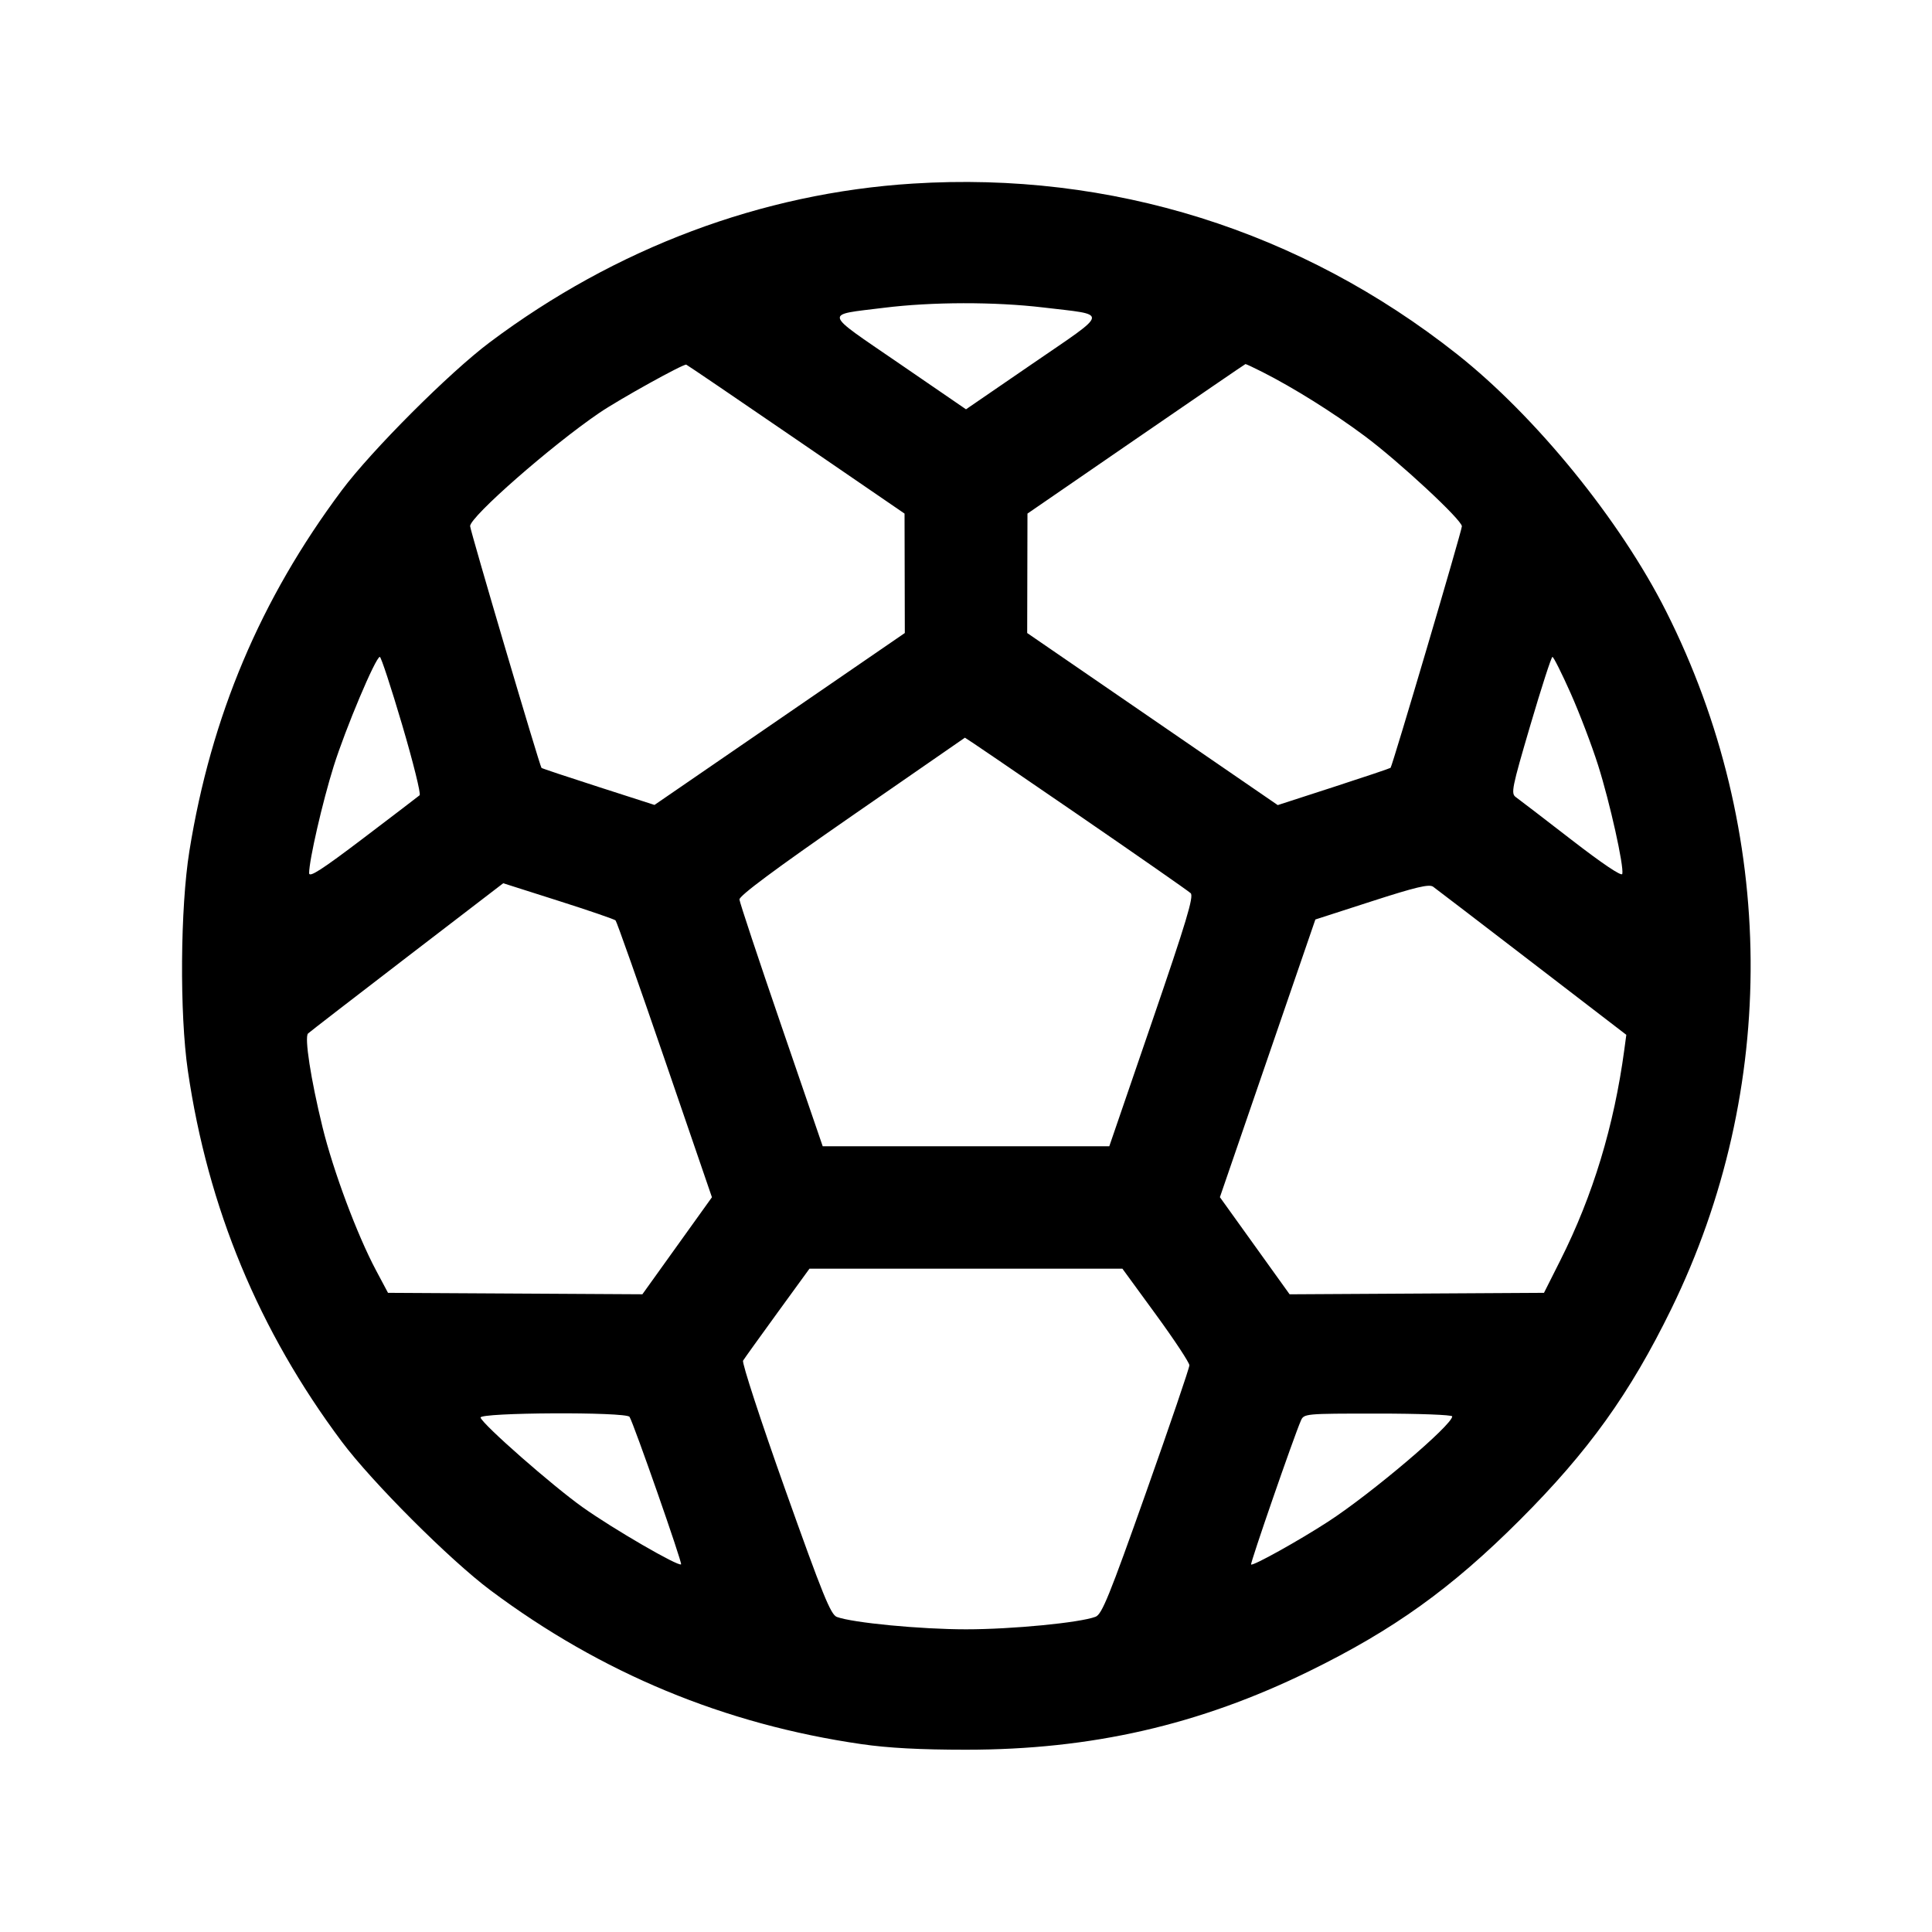 <svg fill="currentColor" viewBox="0 0 256 256" xmlns="http://www.w3.org/2000/svg"><path d="M120.960 24.326 C 100.935 25.586,81.587 32.844,64.891 45.360 C 59.554 49.360,49.234 59.686,45.276 64.986 C 34.512 79.399,27.973 94.882,25.095 112.768 C 23.886 120.283,23.787 134.307,24.890 141.867 C 27.542 160.046,34.293 176.318,45.279 191.014 C 49.299 196.392,59.608 206.701,64.986 210.721 C 79.686 221.710,96.000 228.476,114.133 231.105 C 117.683 231.620,121.936 231.847,128.000 231.847 C 144.598 231.847,158.874 228.583,173.440 221.458 C 184.661 215.968,192.320 210.472,201.396 201.396 C 210.475 192.317,215.974 184.654,221.456 173.440 C 235.707 144.287,235.458 110.173,220.780 81.026 C 214.698 68.950,203.517 55.194,193.067 46.931 C 172.349 30.550,147.221 22.673,120.960 24.326 M138.243 40.742 C 146.993 41.786,147.114 41.125,136.899 48.131 L 128.000 54.235 119.101 48.131 C 108.940 41.162,109.108 41.784,117.120 40.784 C 123.474 39.991,131.804 39.975,138.243 40.742 M105.536 58.240 L 119.857 68.053 119.875 75.966 L 119.893 83.878 103.308 95.268 L 86.723 106.658 79.308 104.271 C 75.230 102.959,71.829 101.825,71.751 101.751 C 71.527 101.540,62.293 70.262,62.293 69.714 C 62.293 68.468,73.069 59.024,79.424 54.701 C 82.072 52.899,90.581 48.181,90.935 48.318 C 91.089 48.378,97.660 52.843,105.536 58.240 M167.261 49.284 C 171.422 51.392,176.630 54.652,180.809 57.761 C 185.372 61.157,193.707 68.895,193.707 69.736 C 193.707 70.311,184.490 101.525,184.257 101.741 C 184.174 101.817,180.777 102.960,176.708 104.280 L 169.308 106.679 152.708 95.279 L 136.107 83.878 136.126 75.966 L 136.145 68.053 150.526 58.161 C 158.435 52.721,164.961 48.257,165.028 48.241 C 165.094 48.226,166.099 48.695,167.261 49.284 M53.290 96.057 C 54.753 101.016,55.793 105.209,55.602 105.375 C 55.410 105.540,52.037 108.115,48.107 111.097 C 42.625 115.255,40.960 116.326,40.960 115.693 C 40.960 113.982,42.730 106.273,44.204 101.564 C 45.768 96.567,49.786 87.040,50.329 87.040 C 50.494 87.040,51.827 91.098,53.290 96.057 M208.111 91.840 C 209.287 94.480,210.928 98.782,211.757 101.401 C 213.318 106.331,215.200 114.788,214.962 115.801 C 214.878 116.162,212.335 114.453,208.213 111.265 C 204.576 108.452,201.269 105.916,200.864 105.629 C 200.181 105.146,200.321 104.450,202.784 96.077 C 204.245 91.110,205.560 87.045,205.706 87.043 C 205.853 87.041,206.935 89.200,208.111 91.840 M142.577 107.768 C 150.634 113.301,157.471 118.064,157.770 118.352 C 158.207 118.774,157.209 122.093,152.650 135.381 L 146.987 151.886 128.000 151.886 L 109.013 151.886 103.527 135.896 C 100.509 127.101,98.013 119.584,97.980 119.191 C 97.939 118.704,102.691 115.171,112.853 108.131 C 121.067 102.441,127.818 97.768,127.857 97.746 C 127.896 97.724,134.520 102.234,142.577 107.768 M81.565 121.960 C 81.721 122.114,84.659 130.431,88.092 140.441 L 94.335 158.643 89.727 165.070 L 85.120 171.498 68.267 171.402 L 51.413 171.307 49.822 168.320 C 47.318 163.620,44.156 155.155,42.730 149.333 C 41.182 143.011,40.319 137.425,40.817 136.944 C 41.013 136.755,46.913 132.198,53.927 126.817 L 66.681 117.034 73.981 119.358 C 77.995 120.635,81.408 121.806,81.565 121.960 M203.029 127.546 L 215.495 137.119 215.233 139.066 C 213.871 149.195,211.073 158.415,206.758 166.991 L 204.587 171.307 187.733 171.405 L 170.880 171.502 166.262 165.068 L 161.643 158.633 167.968 140.235 L 174.293 121.838 181.760 119.426 C 187.596 117.541,189.373 117.119,189.895 117.494 C 190.263 117.758,196.173 122.281,203.029 127.546 M153.163 174.187 C 155.604 177.531,157.600 180.555,157.600 180.907 C 157.600 181.259,155.024 188.816,151.877 197.701 C 146.985 211.509,146.010 213.909,145.166 214.230 C 143.083 215.022,134.089 215.893,128.000 215.893 C 121.983 215.893,112.991 215.031,110.887 214.253 C 110.072 213.951,109.014 211.341,104.036 197.349 C 100.798 188.249,98.290 180.572,98.461 180.291 C 98.633 180.010,100.683 177.153,103.016 173.943 L 107.259 168.107 127.992 168.107 L 148.725 168.107 153.163 174.187 M83.418 187.741 C 83.980 188.650,90.428 207.101,90.247 207.282 C 89.912 207.617,81.243 202.589,77.210 199.722 C 73.184 196.859,63.985 188.783,63.677 187.840 C 63.452 187.153,82.994 187.056,83.418 187.741 M192.427 187.679 C 192.427 188.819,181.744 197.881,176.000 201.615 C 172.116 204.139,166.008 207.538,165.777 207.303 C 165.634 207.158,171.427 190.412,172.363 188.267 C 172.780 187.311,172.826 187.307,182.604 187.307 C 188.007 187.307,192.427 187.474,192.427 187.679 " stroke="none" fill-rule="evenodd"></path></svg>
